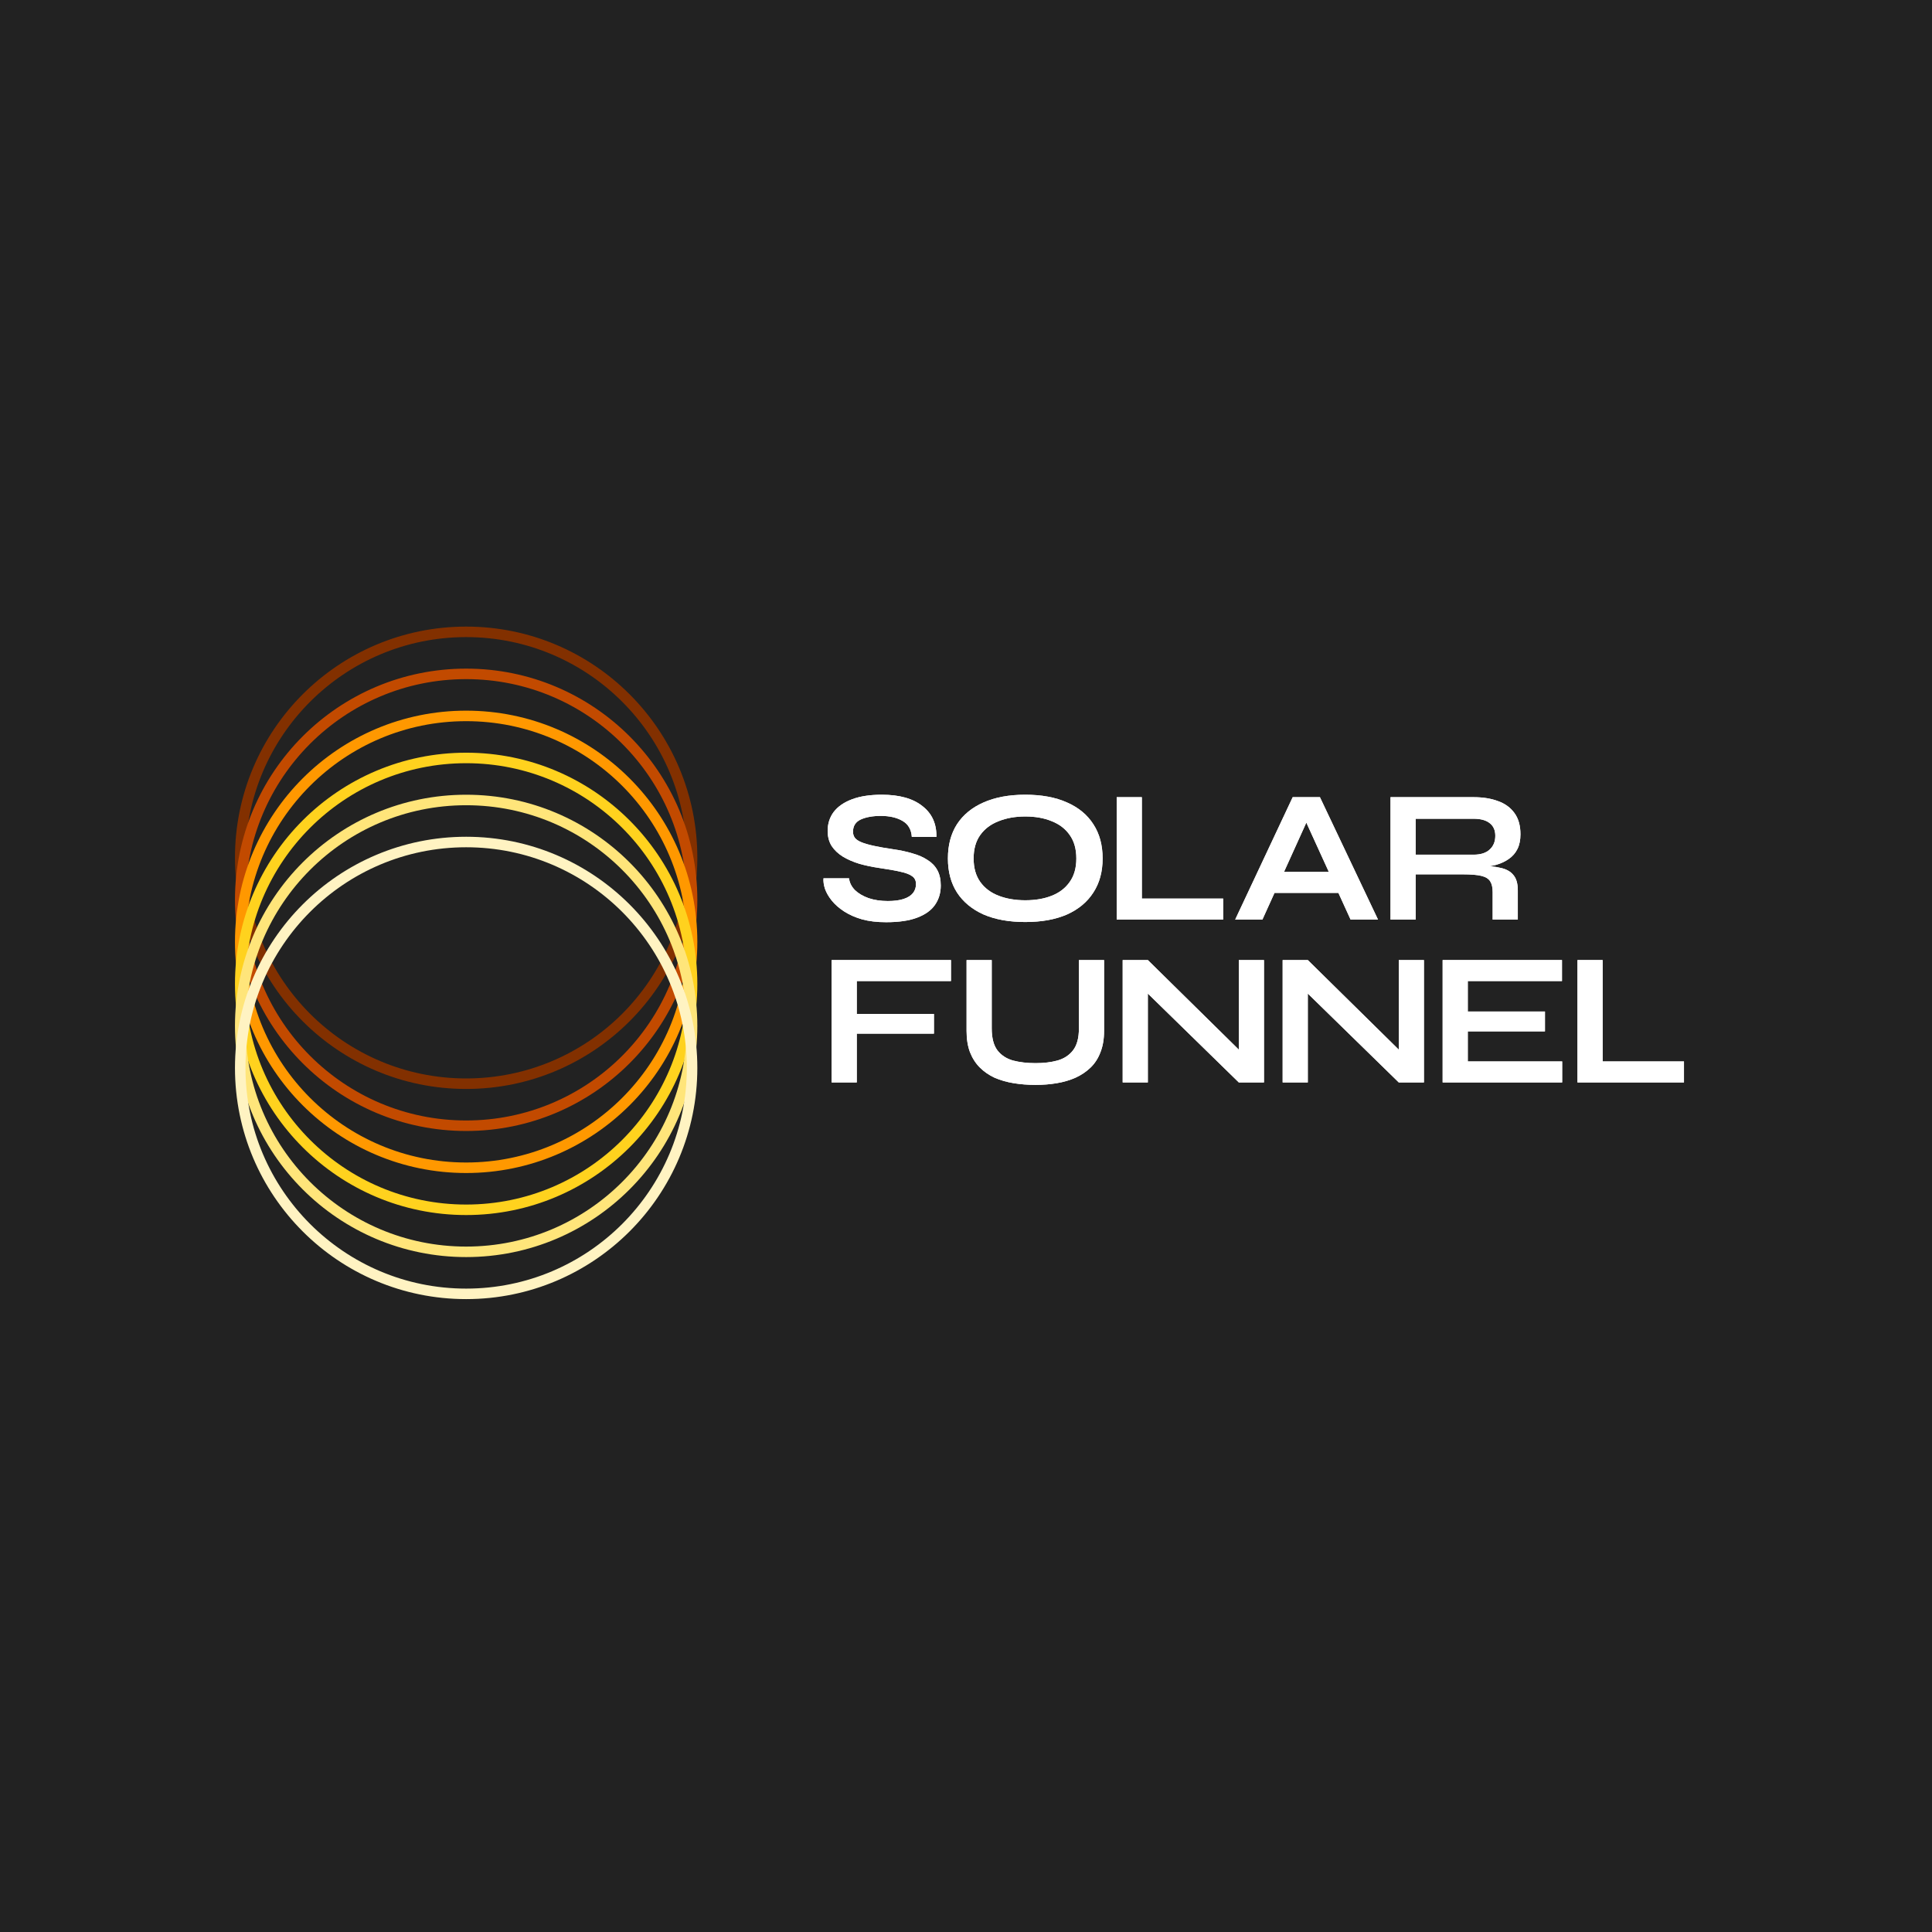 <svg width="2000" height="2000" viewBox="0 0 2000 2000" fill="none" xmlns="http://www.w3.org/2000/svg">
<rect width="2000" height="2000" fill="#222222"/>
<path d="M1659.04 993.851V1098.8H1743.24V1120.53H1633V993.851H1659.04Z" fill="white"/>
<path d="M1519.45 1067.67V1098.8H1617.15V1120.53H1493.41V993.851H1616.96V1015.59H1519.45V1047.11H1599.34V1067.67H1519.45Z" fill="white"/>
<path d="M1456.23 1094.69L1448.01 1098.02V993.851H1474.05V1120.53H1448.01L1345.61 1020.48L1353.83 1017.15V1120.53H1327.79V993.851H1353.83L1456.23 1094.69Z" fill="white"/>
<path d="M1290.64 1094.69L1282.42 1098.02V993.851H1308.46V1120.53H1282.42L1180.01 1020.48L1188.24 1017.15V1120.53H1162.19V993.851H1188.24L1290.64 1094.69Z" fill="white"/>
<path d="M1116.89 1064.54V993.851H1142.93V1067.28C1142.93 1075.63 1141.69 1082.94 1139.21 1089.21C1136.86 1095.47 1133.47 1100.76 1129.03 1105.07C1124.59 1109.37 1119.37 1112.9 1113.37 1115.64C1107.49 1118.25 1101.03 1120.14 1093.98 1121.32C1087.07 1122.49 1079.76 1123.08 1072.05 1123.08C1064.09 1123.08 1056.52 1122.49 1049.34 1121.32C1042.16 1120.14 1035.57 1118.25 1029.56 1115.64C1023.69 1112.9 1018.6 1109.37 1014.29 1105.07C1009.98 1100.76 1006.59 1095.47 1004.11 1089.21C1001.76 1082.94 1000.59 1075.63 1000.59 1067.28V993.851H1026.63V1064.54C1026.63 1074.46 1028.59 1082.03 1032.5 1087.25C1036.42 1092.34 1041.77 1095.86 1048.56 1097.82C1055.48 1099.65 1063.31 1100.56 1072.05 1100.56C1080.54 1100.56 1088.11 1099.65 1094.77 1097.82C1101.55 1095.86 1106.91 1092.34 1110.82 1087.25C1114.87 1082.03 1116.89 1074.46 1116.89 1064.54Z" fill="white"/>
<path d="M984.436 993.851V1015.59H886.926V1049.65H966.814V1070.02H886.926V1120.53H860.885V993.851H984.436Z" fill="white"/>
<path d="M1439.46 951.926V825.242H1525.42C1535.21 825.242 1543.69 826.613 1550.87 829.354C1558.18 831.965 1563.86 836.142 1567.91 841.885C1571.95 847.498 1573.97 854.743 1573.97 863.619C1573.97 869.624 1572.93 874.715 1570.84 878.892C1568.75 883.069 1565.82 886.463 1562.03 889.074C1558.38 891.684 1554.13 893.708 1549.3 895.143C1544.47 896.449 1539.32 897.297 1533.84 897.689L1531.09 896.122C1540.23 896.253 1547.74 897.036 1553.61 898.472C1559.49 899.777 1563.86 902.258 1566.73 905.913C1569.73 909.437 1571.23 914.724 1571.23 921.773V951.926H1545.19V923.535C1545.19 918.705 1544.34 914.985 1542.65 912.374C1540.95 909.633 1537.88 907.74 1533.44 906.696C1529.14 905.652 1522.87 905.129 1514.65 905.129H1465.5V951.926H1439.46ZM1465.5 884.766H1525.42C1532.73 884.766 1538.27 883.004 1542.06 879.479C1545.98 875.955 1547.93 871.19 1547.93 865.186C1547.93 859.442 1545.98 855.069 1542.06 852.067C1538.27 849.065 1532.73 847.564 1525.42 847.564H1465.5V884.766Z" fill="white"/>
<path d="M1310.19 924.318V902.584H1394V924.318H1310.19ZM1278.67 951.926L1338.19 825.242H1366.39L1426.5 951.926H1398.11L1346.02 837.774H1358.56L1306.86 951.926H1278.67Z" fill="white"/>
<path d="M1182.03 825.242V930.192H1266.23V951.926H1155.99V825.242H1182.03Z" fill="white"/>
<path d="M1061.35 954.47C1044.51 954.47 1030.09 951.859 1018.08 946.638C1006.2 941.286 997.06 933.715 990.664 923.925C984.398 914.135 981.266 902.387 981.266 888.681C981.266 874.844 984.398 863.031 990.664 853.24C997.06 843.45 1006.2 835.945 1018.08 830.723C1030.09 825.371 1044.51 822.695 1061.35 822.695C1078.32 822.695 1092.74 825.371 1104.62 830.723C1116.5 835.945 1125.57 843.45 1131.84 853.24C1138.23 863.031 1141.43 874.844 1141.43 888.681C1141.43 902.387 1138.23 914.135 1131.84 923.925C1125.57 933.715 1116.5 941.286 1104.62 946.638C1092.74 951.859 1078.32 954.47 1061.35 954.47ZM1061.35 931.953C1071.79 931.953 1080.93 930.386 1088.76 927.254C1096.72 924.121 1102.92 919.356 1107.36 912.96C1111.93 906.564 1114.22 898.471 1114.22 888.681C1114.22 878.89 1111.93 870.797 1107.36 864.401C1102.92 858.005 1096.72 853.24 1088.76 850.108C1080.93 846.844 1071.79 845.213 1061.35 845.213C1051.04 845.213 1041.83 846.844 1033.74 850.108C1025.65 853.24 1019.32 858.005 1014.75 864.401C1010.18 870.797 1007.89 878.89 1007.89 888.681C1007.89 898.471 1010.18 906.564 1014.75 912.96C1019.32 919.356 1025.65 924.121 1033.74 927.254C1041.83 930.386 1051.04 931.953 1061.35 931.953Z" fill="white"/>
<path d="M852.477 909.24H878.911C879.433 913.678 881.456 917.725 884.98 921.379C888.635 924.904 893.4 927.71 899.274 929.799C905.148 931.757 911.74 932.736 919.05 932.736C925.707 932.736 931.19 932.018 935.497 930.582C939.805 929.146 943.003 927.123 945.092 924.512C947.18 921.902 948.225 918.769 948.225 915.114C948.225 911.589 946.919 908.913 944.308 907.086C941.698 905.128 937.586 903.561 931.973 902.387C926.36 901.081 918.985 899.776 909.847 898.471C902.668 897.426 895.88 895.99 889.484 894.163C883.088 892.205 877.409 889.725 872.449 886.723C867.619 883.72 863.769 880.065 860.897 875.758C858.156 871.319 856.785 866.098 856.785 860.093C856.785 852.653 858.874 846.126 863.051 840.513C867.358 834.9 873.689 830.527 882.043 827.395C890.398 824.262 900.645 822.695 912.784 822.695C931.059 822.695 945.092 826.611 954.882 834.443C964.802 842.145 969.632 852.784 969.371 866.359H943.917C943.395 858.658 940.131 853.11 934.127 849.716C928.253 846.322 920.812 844.625 911.805 844.625C903.451 844.625 896.533 845.865 891.05 848.345C885.698 850.826 883.022 855.068 883.022 861.072C883.022 863.422 883.675 865.511 884.98 867.338C886.286 869.035 888.505 870.536 891.638 871.842C894.771 873.147 899.013 874.387 904.365 875.562C909.717 876.737 916.374 877.911 924.337 879.086C931.777 880.131 938.5 881.566 944.504 883.394C950.639 885.091 955.861 887.375 960.168 890.247C964.607 892.988 968.001 896.513 970.35 900.82C972.7 905.128 973.875 910.415 973.875 916.68C973.875 924.382 971.851 931.104 967.805 936.848C963.889 942.461 957.754 946.834 949.399 949.967C941.176 953.099 930.472 954.666 917.288 954.666C907.889 954.666 899.6 953.687 892.421 951.729C885.242 949.64 879.041 946.899 873.82 943.505C868.598 940.111 864.356 936.391 861.093 932.344C857.829 928.298 855.48 924.251 854.044 920.205C852.738 916.158 852.216 912.503 852.477 909.24Z" fill="white"/>
<path fill-rule="evenodd" clip-rule="evenodd" d="M482.558 659.528C356.396 659.528 254.122 761.802 254.122 887.964C254.122 1014.13 356.396 1116.4 482.558 1116.4C608.719 1116.4 710.993 1014.13 710.993 887.964C710.993 761.802 608.719 659.528 482.558 659.528ZM482.558 648.651C350.388 648.651 243.244 755.795 243.244 887.964C243.244 1020.13 350.389 1127.28 482.558 1127.28C614.727 1127.28 721.871 1020.13 721.871 887.964C721.871 755.795 614.727 648.651 482.558 648.651Z" fill="#823000"/>
<path fill-rule="evenodd" clip-rule="evenodd" d="M482.558 703.038C356.396 703.038 254.122 805.312 254.122 931.474C254.122 1057.64 356.396 1159.91 482.558 1159.91C608.719 1159.91 710.993 1057.64 710.993 931.474C710.993 805.312 608.719 703.038 482.558 703.038ZM482.558 692.16C350.388 692.16 243.244 799.305 243.244 931.474C243.244 1063.64 350.389 1170.79 482.558 1170.79C614.727 1170.79 721.871 1063.64 721.871 931.474C721.871 799.305 614.727 692.16 482.558 692.16Z" fill="#C24A00"/>
<path fill-rule="evenodd" clip-rule="evenodd" d="M482.558 746.548C356.396 746.548 254.122 848.822 254.122 974.983C254.122 1101.14 356.396 1203.42 482.558 1203.42C608.719 1203.42 710.993 1101.14 710.993 974.983C710.993 848.822 608.719 746.548 482.558 746.548ZM482.558 735.67C350.388 735.67 243.244 842.814 243.244 974.983C243.244 1107.15 350.389 1214.3 482.558 1214.3C614.727 1214.3 721.871 1107.15 721.871 974.983C721.871 842.814 614.727 735.67 482.558 735.67Z" fill="#FF9800"/>
<path fill-rule="evenodd" clip-rule="evenodd" d="M482.558 790.064C356.396 790.064 254.122 892.338 254.122 1018.5C254.122 1144.66 356.396 1246.94 482.558 1246.94C608.719 1246.94 710.993 1144.66 710.993 1018.5C710.993 892.338 608.719 790.064 482.558 790.064ZM482.558 779.186C350.388 779.186 243.244 886.331 243.244 1018.5C243.244 1150.67 350.389 1257.81 482.558 1257.81C614.727 1257.81 721.871 1150.67 721.871 1018.5C721.871 886.331 614.727 779.186 482.558 779.186Z" fill="#FFD21E"/>
<path fill-rule="evenodd" clip-rule="evenodd" d="M482.558 833.574C356.396 833.574 254.122 935.848 254.122 1062.01C254.122 1188.17 356.396 1290.45 482.558 1290.45C608.719 1290.45 710.993 1188.17 710.993 1062.01C710.993 935.848 608.719 833.574 482.558 833.574ZM482.558 822.696C350.388 822.696 243.244 929.841 243.244 1062.01C243.244 1194.18 350.389 1301.32 482.558 1301.32C614.727 1301.32 721.871 1194.18 721.871 1062.01C721.871 929.841 614.727 822.696 482.558 822.696Z" fill="#FFE57A"/>
<path fill-rule="evenodd" clip-rule="evenodd" d="M482.558 877.084C356.396 877.084 254.122 979.358 254.122 1105.52C254.122 1231.68 356.396 1333.96 482.558 1333.96C608.719 1333.96 710.993 1231.68 710.993 1105.52C710.993 979.358 608.719 877.084 482.558 877.084ZM482.558 866.206C350.388 866.206 243.244 973.35 243.244 1105.52C243.244 1237.69 350.389 1344.83 482.558 1344.83C614.727 1344.83 721.871 1237.69 721.871 1105.52C721.871 973.35 614.727 866.206 482.558 866.206Z" fill="#FFF3C2"/>
<path d="M1659.04 993.851V1098.8H1743.24V1120.53H1633V993.851H1659.04Z" fill="white"/>
<path d="M1519.45 1067.67V1098.8H1617.15V1120.53H1493.41V993.851H1616.96V1015.58H1519.45V1047.11H1599.34V1067.67H1519.45Z" fill="white"/>
<path d="M1456.23 1094.69L1448.01 1098.02V993.851H1474.05V1120.53H1448.01L1345.61 1020.48L1353.83 1017.15V1120.53H1327.79V993.851H1353.83L1456.23 1094.69Z" fill="white"/>
<path d="M1290.64 1094.69L1282.42 1098.02V993.851H1308.46V1120.53H1282.42L1180.01 1020.48L1188.24 1017.15V1120.53H1162.19V993.851H1188.24L1290.64 1094.69Z" fill="white"/>
<path d="M1116.89 1064.54V993.851H1142.93V1067.28C1142.93 1075.63 1141.69 1082.94 1139.21 1089.21C1136.86 1095.47 1133.47 1100.76 1129.03 1105.07C1124.59 1109.37 1119.37 1112.9 1113.37 1115.64C1107.49 1118.25 1101.03 1120.14 1093.98 1121.32C1087.07 1122.49 1079.76 1123.08 1072.05 1123.08C1064.09 1123.08 1056.52 1122.49 1049.34 1121.32C1042.16 1120.14 1035.57 1118.25 1029.56 1115.64C1023.69 1112.9 1018.6 1109.37 1014.29 1105.07C1009.98 1100.76 1006.59 1095.47 1004.11 1089.21C1001.76 1082.94 1000.59 1075.63 1000.59 1067.28V993.851H1026.63V1064.54C1026.63 1074.46 1028.59 1082.03 1032.5 1087.25C1036.42 1092.34 1041.77 1095.86 1048.56 1097.82C1055.48 1099.65 1063.31 1100.56 1072.05 1100.56C1080.54 1100.56 1088.11 1099.65 1094.77 1097.82C1101.55 1095.86 1106.91 1092.34 1110.82 1087.25C1114.87 1082.03 1116.89 1074.46 1116.89 1064.54Z" fill="white"/>
<path d="M984.436 993.851V1015.58H886.926V1049.65H966.814V1070.02H886.926V1120.53H860.885V993.851H984.436Z" fill="white"/>
<path d="M1439.46 951.926V825.242H1525.42C1535.21 825.242 1543.69 826.612 1550.87 829.354C1558.18 831.964 1563.86 836.141 1567.91 841.885C1571.95 847.498 1573.97 854.743 1573.97 863.619C1573.97 869.623 1572.93 874.714 1570.84 878.891C1568.75 883.069 1565.82 886.462 1562.03 889.073C1558.38 891.684 1554.13 893.707 1549.3 895.143C1544.47 896.448 1539.32 897.297 1533.84 897.688L1531.09 896.122C1540.23 896.253 1547.74 897.036 1553.61 898.472C1559.49 899.777 1563.86 902.257 1566.73 905.912C1569.73 909.437 1571.23 914.723 1571.23 921.772V951.926H1545.19V923.534C1545.19 918.704 1544.34 914.984 1542.65 912.374C1540.95 909.632 1537.88 907.74 1533.44 906.695C1529.14 905.651 1522.87 905.129 1514.65 905.129H1465.5V951.926H1439.46ZM1465.5 884.765H1525.42C1532.73 884.765 1538.27 883.003 1542.06 879.479C1545.98 875.954 1547.93 871.19 1547.93 865.185C1547.93 859.442 1545.98 855.069 1542.06 852.067C1538.27 849.064 1532.73 847.563 1525.42 847.563H1465.5V884.765Z" fill="white"/>
<path d="M1310.19 924.317V902.583H1394V924.317H1310.19ZM1278.67 951.926L1338.19 825.242H1366.39L1426.5 951.926H1398.11L1346.02 837.773H1358.56L1306.86 951.926H1278.67Z" fill="white"/>
<path d="M1182.03 825.242V930.192H1266.23V951.926H1155.99V825.242H1182.03Z" fill="white"/>
<path d="M1061.35 954.47C1044.51 954.47 1030.09 951.859 1018.08 946.637C1006.2 941.286 997.06 933.715 990.664 923.924C984.398 914.134 981.266 902.386 981.266 888.68C981.266 874.843 984.398 863.03 990.664 853.24C997.06 843.45 1006.2 835.944 1018.08 830.723C1030.09 825.371 1044.51 822.695 1061.35 822.695C1078.32 822.695 1092.74 825.371 1104.62 830.723C1116.5 835.944 1125.57 843.45 1131.84 853.24C1138.23 863.03 1141.43 874.843 1141.43 888.68C1141.43 902.386 1138.23 914.134 1131.84 923.924C1125.57 933.715 1116.5 941.286 1104.62 946.637C1092.74 951.859 1078.32 954.47 1061.35 954.47ZM1061.35 931.952C1071.79 931.952 1080.93 930.386 1088.76 927.253C1096.72 924.12 1102.92 919.356 1107.36 912.959C1111.93 906.563 1114.22 898.47 1114.22 888.68C1114.22 878.89 1111.93 870.797 1107.36 864.401C1102.92 858.004 1096.72 853.24 1088.76 850.107C1080.93 846.844 1071.79 845.212 1061.35 845.212C1051.04 845.212 1041.83 846.844 1033.74 850.107C1025.65 853.24 1019.32 858.004 1014.75 864.401C1010.18 870.797 1007.89 878.89 1007.89 888.68C1007.89 898.47 1010.18 906.563 1014.75 912.959C1019.32 919.356 1025.65 924.12 1033.74 927.253C1041.83 930.386 1051.04 931.952 1061.35 931.952Z" fill="white"/>
<path d="M852.477 909.239H878.911C879.433 913.677 881.456 917.724 884.98 921.379C888.635 924.903 893.4 927.71 899.274 929.798C905.148 931.756 911.74 932.735 919.05 932.735C925.707 932.735 931.19 932.018 935.497 930.582C939.805 929.146 943.003 927.122 945.092 924.512C947.18 921.901 948.225 918.768 948.225 915.113C948.225 911.589 946.919 908.913 944.308 907.085C941.698 905.127 937.586 903.561 931.973 902.386C926.36 901.081 918.985 899.776 909.847 898.47C902.668 897.426 895.88 895.99 889.484 894.163C883.088 892.205 877.409 889.724 872.449 886.722C867.619 883.72 863.769 880.065 860.897 875.757C858.156 871.319 856.785 866.098 856.785 860.093C856.785 852.653 858.874 846.126 863.051 840.513C867.358 834.9 873.689 830.527 882.043 827.394C890.398 824.261 900.645 822.695 912.784 822.695C931.059 822.695 945.092 826.611 954.882 834.443C964.802 842.144 969.632 852.783 969.371 866.359H943.917C943.395 858.657 940.131 853.109 934.127 849.715C928.253 846.322 920.812 844.625 911.805 844.625C903.451 844.625 896.533 845.865 891.05 848.345C885.698 850.825 883.022 855.067 883.022 861.072C883.022 863.422 883.675 865.51 884.98 867.338C886.286 869.035 888.505 870.536 891.638 871.841C894.771 873.146 899.013 874.387 904.365 875.561C909.717 876.736 916.374 877.911 924.337 879.086C931.777 880.13 938.5 881.566 944.504 883.393C950.639 885.09 955.861 887.375 960.168 890.246C964.607 892.988 968.001 896.512 970.35 900.82C972.7 905.127 973.875 910.414 973.875 916.68C973.875 924.381 971.851 931.104 967.805 936.847C963.889 942.46 957.754 946.833 949.399 949.966C941.176 953.099 930.472 954.665 917.288 954.665C907.889 954.665 899.6 953.686 892.421 951.728C885.242 949.64 879.041 946.898 873.82 943.505C868.598 940.111 864.356 936.39 861.093 932.344C857.829 928.297 855.48 924.251 854.044 920.204C852.738 916.158 852.216 912.503 852.477 909.239Z" fill="white"/>
</svg>
